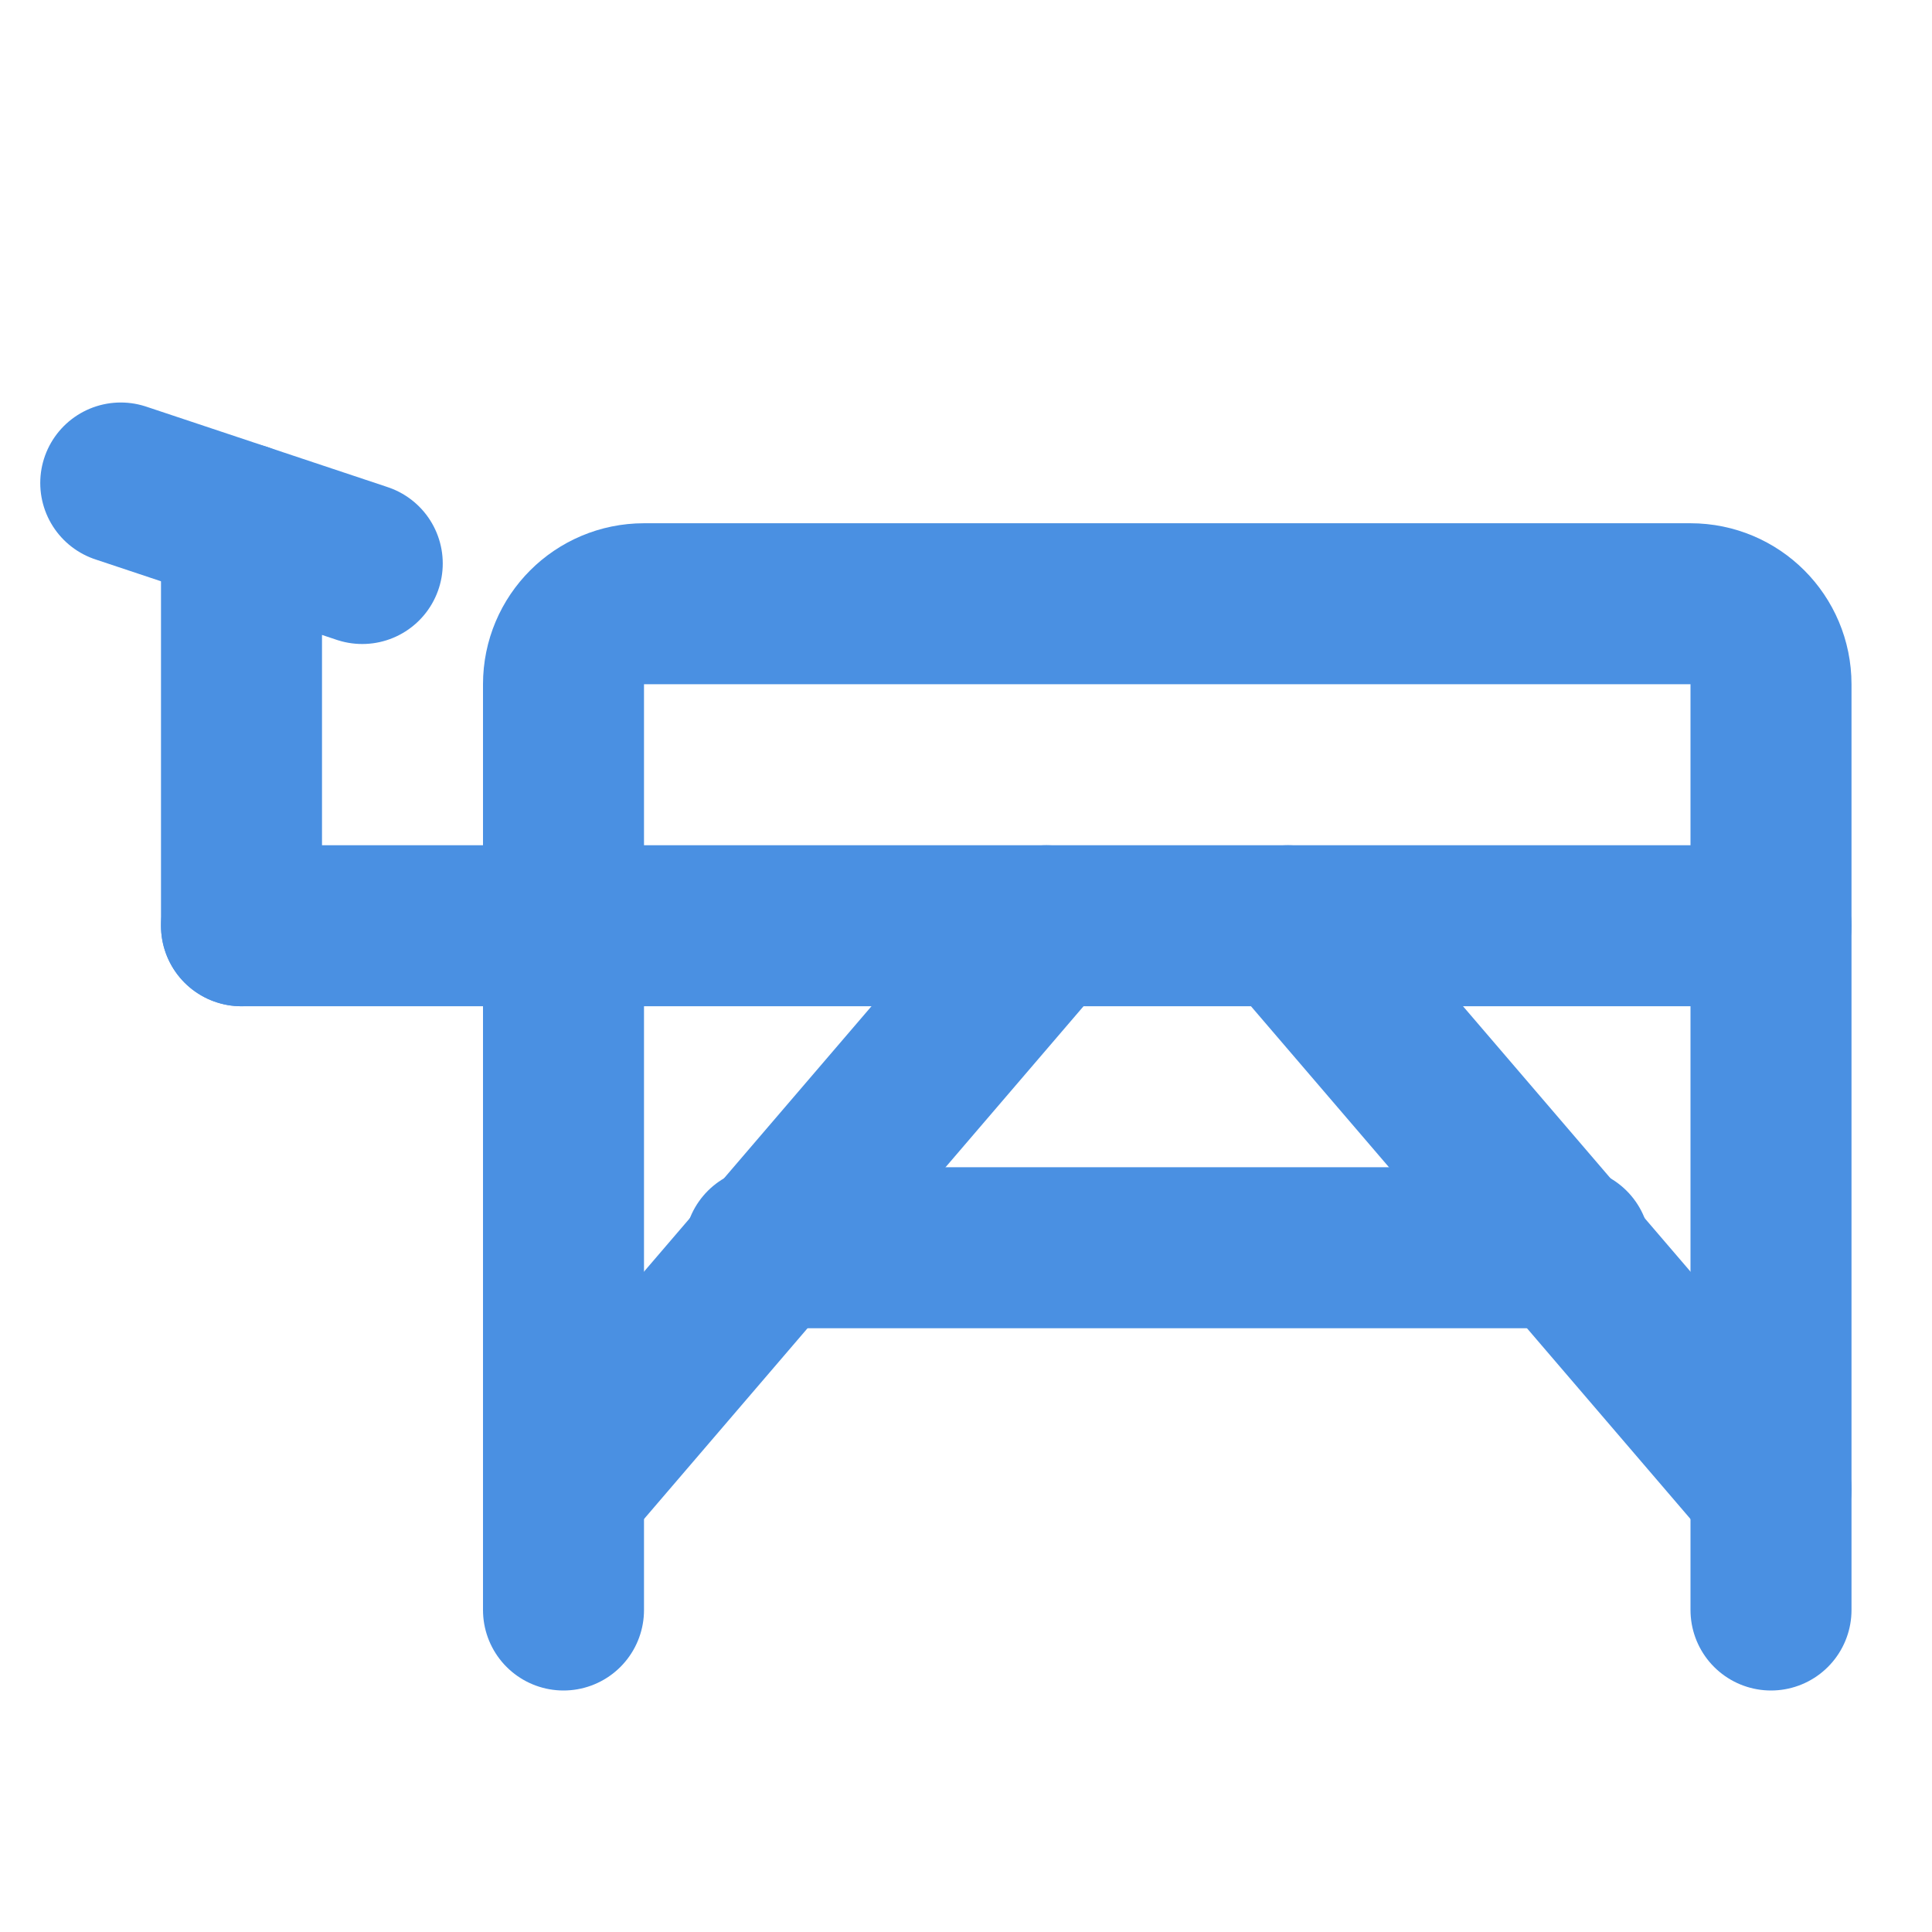 <?xml version="1.0" encoding="UTF-8"?><svg width="21" height="21" viewBox="0 0 48 48" fill="none" xmlns="http://www.w3.org/2000/svg"><path d="M14 17C14 15.895 14.895 15 16 15H42C43.105 15 44 15.895 44 17V23H14V17Z" fill="none" stroke="#4a90e2" stroke-width="4" stroke-linejoin="round"/><path d="M26 23L14 37" stroke="#4a90e2" stroke-width="4" stroke-linecap="round" stroke-linejoin="round"/><path d="M32 23L44 37" stroke="#4a90e2" stroke-width="4" stroke-linecap="round" stroke-linejoin="round"/><path d="M14 23L6 23" stroke="#4a90e2" stroke-width="4" stroke-linecap="round" stroke-linejoin="round"/><path d="M39 31L19 31" stroke="#4a90e2" stroke-width="4" stroke-linecap="round" stroke-linejoin="round"/><path d="M6 13V23" stroke="#4a90e2" stroke-width="4" stroke-linecap="round" stroke-linejoin="round"/><path d="M14 23V40" stroke="#4a90e2" stroke-width="4" stroke-linecap="round" stroke-linejoin="round"/><path d="M44 23V40" stroke="#4a90e2" stroke-width="4" stroke-linecap="round" stroke-linejoin="round"/><path d="M9 14L3 12" stroke="#4a90e2" stroke-width="4" stroke-linecap="round" stroke-linejoin="round"/></svg>